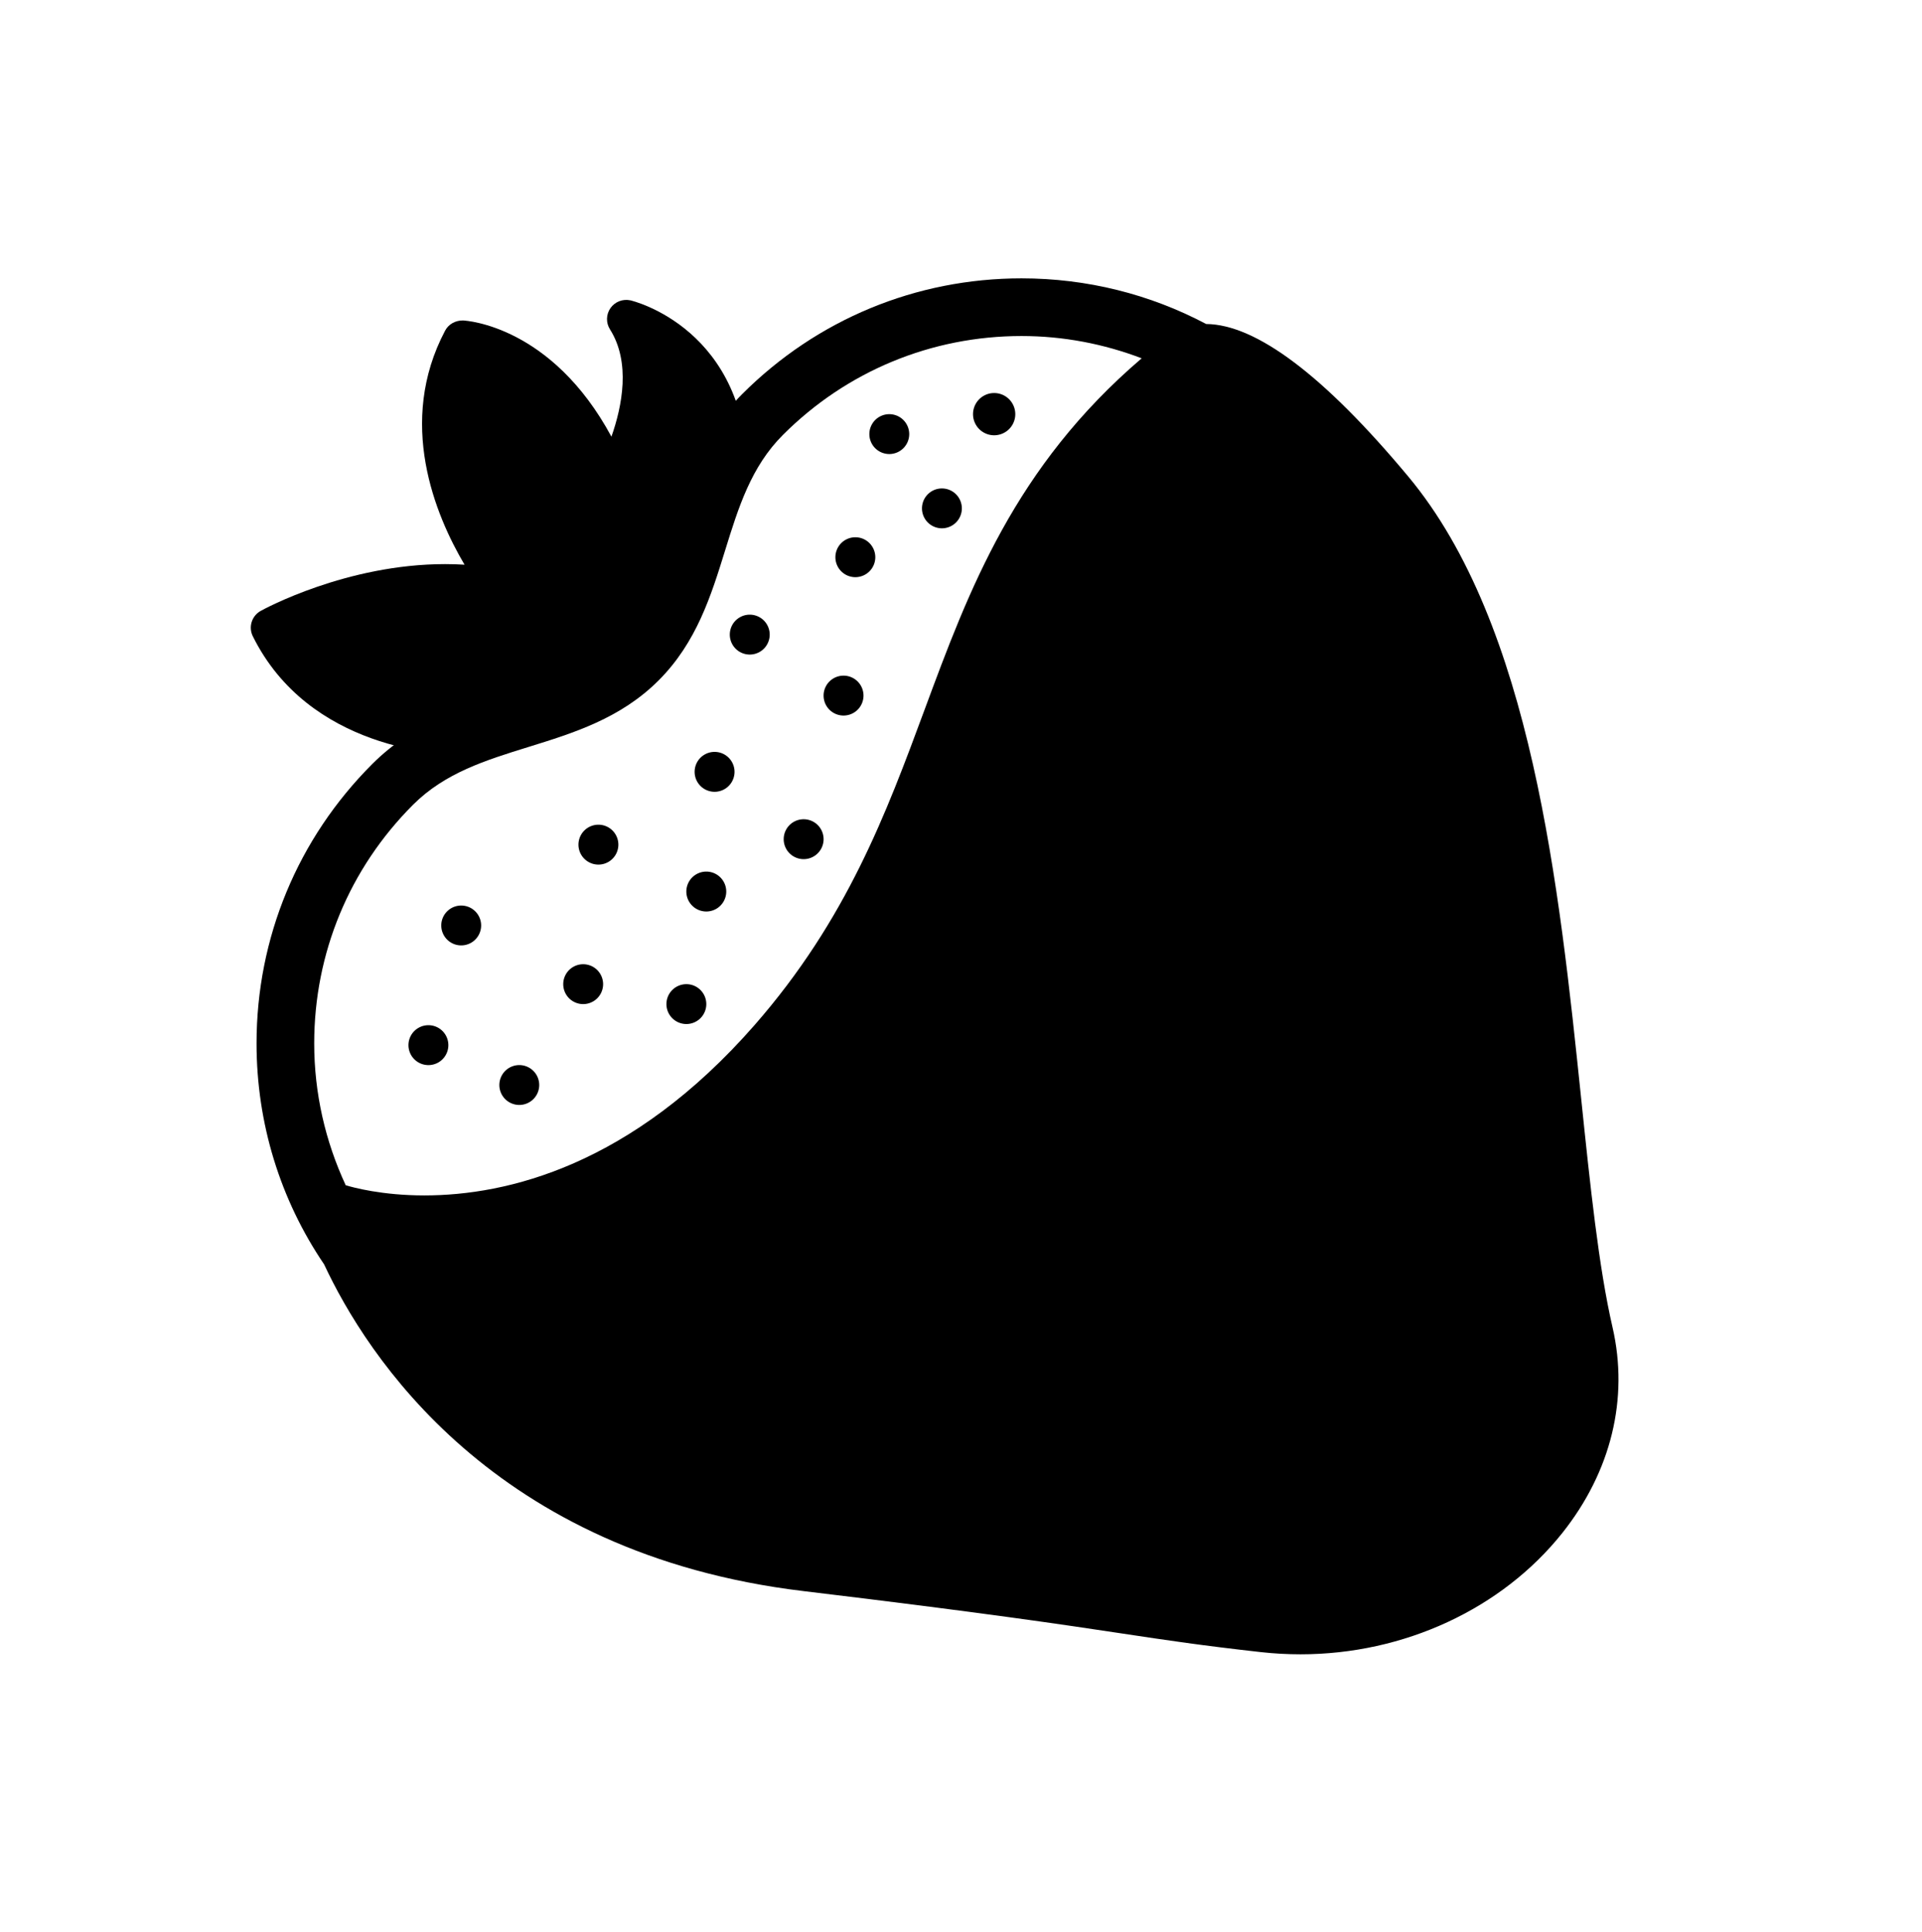 <?xml version="1.0" ?>
<svg xmlns="http://www.w3.org/2000/svg" xmlns:ev="http://www.w3.org/2001/xml-events" xmlns:xlink="http://www.w3.org/1999/xlink" baseProfile="full" enable-background="new 0 0 100 100" height="600px" version="1.1" viewBox="0 0 100 100" width="597px" x="0px" xml:space="preserve" y="0px">
	<defs/>
	<path d="M 83.898,68.804 C 83.179,65.69 82.736,61.428 82.268,56.917 C 81.126,45.935 79.707,32.267 73.275,24.547 C 68.901,19.298 65.362,16.629 62.754,16.606 C 59.829,15.057 56.554,14.232 53.15,14.232 C 47.66,14.232 42.498,16.37 38.615,20.253 C 36.431,22.437 35.598,25.123 34.863,27.492 C 34.212,29.593 33.596,31.577 32.145,33.029 C 30.692,34.481 28.708,35.096 26.607,35.748 C 24.238,36.482 21.553,37.315 19.37,39.498 C 15.487,43.381 13.349,48.543 13.348,54.034 C 13.348,58.194 14.579,62.163 16.863,65.532 C 19.055,70.234 25.652,80.594 41.797,82.531 C 51.276,83.668 55.416,84.292 58.44,84.747 C 60.73,85.092 62.539,85.364 65.611,85.707 C 66.291,85.782 66.981,85.82 67.663,85.82 C 67.664,85.82 67.664,85.82 67.665,85.82 C 73.049,85.82 78.142,83.459 81.289,79.504 C 83.827,76.312 84.754,72.512 83.898,68.804 M 21.491,41.619 C 23.15,39.96 25.261,39.306 27.496,38.613 C 29.853,37.882 32.29,37.127 34.267,35.15 C 36.243,33.174 36.999,30.737 37.729,28.38 C 38.422,26.145 39.077,24.033 40.737,22.374 C 44.053,19.058 48.462,17.232 53.151,17.232 C 55.324,17.232 57.429,17.64 59.401,18.391 C 52.78,24.052 50.404,30.461 48.105,36.674 C 46.118,42.042 44.063,47.593 39.261,53.081 C 32.851,60.406 26.38,61.944 22.079,61.945 C 19.876,61.945 18.367,61.531 17.987,61.416 C 16.926,59.13 16.348,56.629 16.348,54.034 C 16.349,49.344 18.175,44.935 21.491,41.619" fill="#000000"/>
	<path d="M 32.796,15.375 C 32.401,15.291 31.995,15.448 31.763,15.778 C 31.532,16.108 31.521,16.545 31.737,16.886 C 32.822,18.603 32.372,20.878 31.812,22.468 C 28.707,16.714 24.296,16.432 24.09,16.422 C 23.699,16.417 23.339,16.611 23.158,16.954 C 20.641,21.716 22.635,26.533 24.17,29.13 C 23.836,29.109 23.498,29.099 23.157,29.099 C 18.028,29.099 13.746,31.432 13.566,31.532 C 13.097,31.791 12.916,32.373 13.153,32.852 C 16.08,38.75 22.96,39.049 24.31,39.049 L 24.523,39.046 C 24.651,39.041 24.78,39.011 24.897,38.958 L 33.619,35.0 C 33.828,34.905 33.999,34.74 34.101,34.534 L 38.807,25.062 C 38.874,24.926 38.91,24.777 38.911,24.625 C 38.975,16.818 32.858,15.388 32.796,15.375" fill="#000000"/>
	<path cx="30.342" cy="50.954" d="M 29.305,50.954 A 1.037,1.037 0.0 1,0 31.379,50.954 A 1.037,1.037 0.0 1,0 29.305,50.954" fill="#000000" r="1.037"/>
	<path cx="22.29" cy="54.127" d="M 21.252,54.127 A 1.038,1.038 0.0 1,0 23.328,54.127 A 1.038,1.038 0.0 1,0 21.252,54.127" fill="#000000" r="1.038"/>
	<path cx="23.996" cy="47.9" d="M 22.959,47.9 A 1.037,1.037 0.0 1,0 25.033,47.9 A 1.037,1.037 0.0 1,0 22.959,47.9" fill="#000000" r="1.037"/>
	<path cx="27.018" cy="56.201" d="M 25.981,56.201 A 1.037,1.037 0.0 1,0 28.055,56.201 A 1.037,1.037 0.0 1,0 25.981,56.201" fill="#000000" r="1.037"/>
	<path cx="31.135" cy="43.695" d="M 30.097,43.695 A 1.038,1.038 0.0 1,0 32.173,43.695 A 1.038,1.038 0.0 1,0 30.097,43.695" fill="#000000" r="1.038"/>
	<path cx="36.748" cy="46.135" d="M 35.71,46.135 A 1.038,1.038 0.0 1,0 37.786,46.135 A 1.038,1.038 0.0 1,0 35.71,46.135" fill="#000000" r="1.038"/>
	<path cx="35.711" cy="51.991" d="M 34.674,51.991 A 1.037,1.037 0.0 1,0 36.748,51.991 A 1.037,1.037 0.0 1,0 34.674,51.991" fill="#000000" r="1.037"/>
	<path cx="46.269" cy="22.335" d="M 45.232,22.335 A 1.037,1.037 0.0 1,0 47.306,22.335 A 1.037,1.037 0.0 1,0 45.232,22.335" fill="#000000" r="1.037"/>
	<path cx="49.007" cy="26.199" d="M 47.97,26.199 A 1.037,1.037 0.0 1,0 50.044,26.199 A 1.037,1.037 0.0 1,0 47.97,26.199" fill="#000000" r="1.037"/>
	<path cx="44.503" cy="28.74" d="M 43.465,28.74 A 1.038,1.038 0.0 1,0 45.541,28.74 A 1.038,1.038 0.0 1,0 43.465,28.74" fill="#000000" r="1.038"/>
	<path cx="39.009" cy="32.767" d="M 37.971,32.767 A 1.038,1.038 0.0 1,0 40.047,32.767 A 1.038,1.038 0.0 1,0 37.971,32.767" fill="#000000" r="1.038"/>
	<path cx="43.889" cy="35.94" d="M 42.851,35.94 A 1.038,1.038 0.0 1,0 44.927,35.94 A 1.038,1.038 0.0 1,0 42.851,35.94" fill="#000000" r="1.038"/>
	<path cx="37.179" cy="39.907" d="M 36.141,39.907 A 1.038,1.038 0.0 1,0 38.217,39.907 A 1.038,1.038 0.0 1,0 36.141,39.907" fill="#000000" r="1.038"/>
	<path cx="41.813" cy="43.411" d="M 40.775,43.411 A 1.038,1.038 0.0 1,0 42.851,43.411 A 1.038,1.038 0.0 1,0 40.775,43.411" fill="#000000" r="1.038"/>
	<path cx="51.725" cy="21.297" d="M 50.626,21.297 A 1.099,1.099 0.0 1,0 52.824,21.297 A 1.099,1.099 0.0 1,0 50.626,21.297" r="1.099"/>
</svg>
